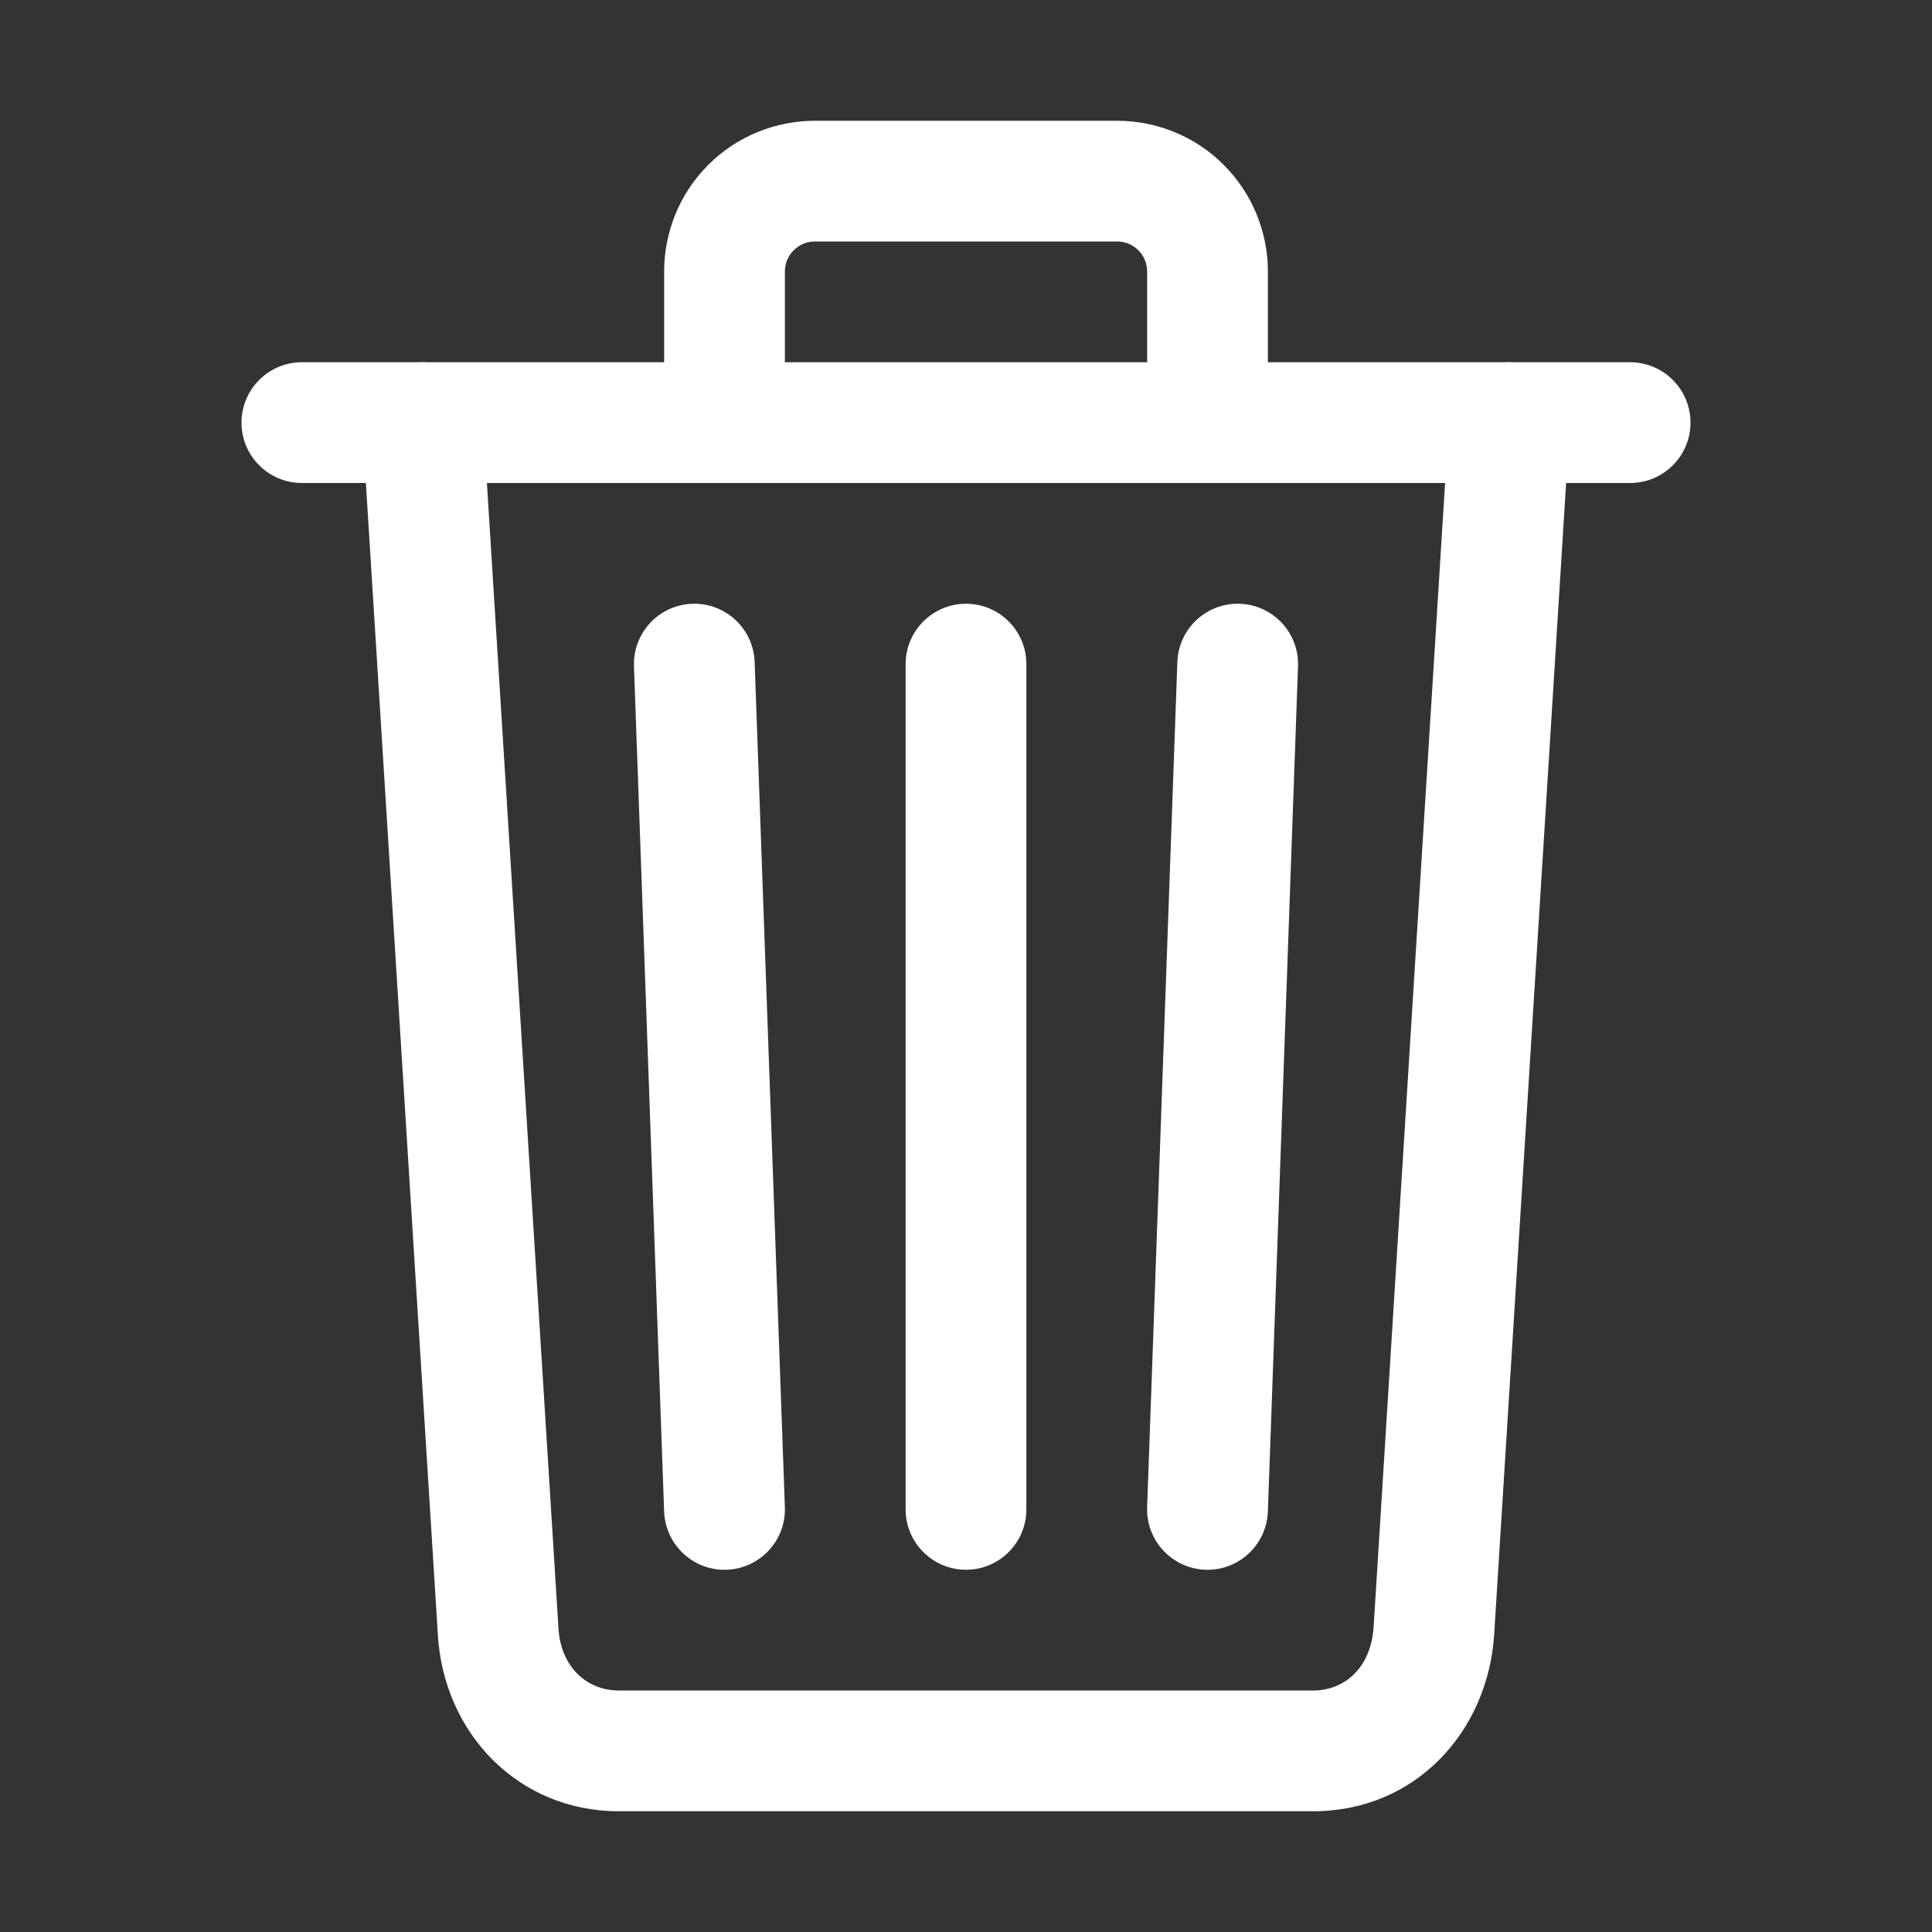<svg width="20" height="20" viewBox="0 0 20 20" fill="none" xmlns="http://www.w3.org/2000/svg">
<rect x="0" y="0" width="20" height="20" fill="#333333" stroke="none"/>
<path fill-rule="evenodd" clip-rule="evenodd" d="M4.336 3.751C4.681 3.73 4.977 3.992 4.999 4.336L5.78 16.836C5.78 16.838 5.78 16.841 5.78 16.843C5.802 17.264 6.081 17.5 6.406 17.5H13.594C13.915 17.5 14.194 17.269 14.22 16.837L15.001 4.336C15.023 3.992 15.319 3.73 15.664 3.751C16.009 3.773 16.27 4.069 16.249 4.414L15.468 16.913C15.468 16.913 15.468 16.913 15.468 16.913C15.406 17.926 14.652 18.75 13.594 18.75H6.406C5.357 18.75 4.587 17.933 4.532 16.911L3.751 4.414C3.73 4.069 3.992 3.773 4.336 3.751Z" fill="white"/>
<path fill-rule="evenodd" clip-rule="evenodd" d="M2.5 4.375C2.5 4.03 2.78 3.75 3.125 3.75H16.875C17.22 3.75 17.5 4.03 17.5 4.375C17.5 4.72 17.22 5 16.875 5H3.125C2.78 5 2.5 4.72 2.5 4.375Z" fill="white"/>
<path fill-rule="evenodd" clip-rule="evenodd" d="M8.436 2.5C8.395 2.5 8.354 2.508 8.317 2.523C8.279 2.539 8.245 2.562 8.216 2.591C8.187 2.62 8.164 2.654 8.148 2.692C8.133 2.729 8.125 2.77 8.125 2.811L8.125 2.813V4.375C8.125 4.72 7.845 5 7.5 5C7.155 5 6.875 4.72 6.875 4.375V2.813C6.875 2.608 6.915 2.405 6.993 2.215C7.071 2.025 7.186 1.852 7.332 1.707C7.477 1.561 7.65 1.446 7.84 1.368C8.03 1.29 8.233 1.25 8.438 1.25H11.562C11.767 1.25 11.97 1.29 12.16 1.368C12.35 1.446 12.523 1.561 12.668 1.707C12.813 1.852 12.929 2.025 13.007 2.215C13.085 2.405 13.126 2.608 13.125 2.813V4.375C13.125 4.72 12.845 5 12.5 5C12.155 5 11.875 4.72 11.875 4.375V2.813L11.875 2.811C11.875 2.77 11.867 2.729 11.852 2.692C11.836 2.654 11.813 2.62 11.784 2.591C11.755 2.562 11.721 2.539 11.683 2.523C11.646 2.508 11.605 2.5 11.564 2.5L11.562 2.5H8.438L8.436 2.5Z" fill="white"/>
<path fill-rule="evenodd" clip-rule="evenodd" d="M10 6.25C10.345 6.25 10.625 6.53 10.625 6.875V15.625C10.625 15.97 10.345 16.25 10 16.25C9.655 16.25 9.375 15.97 9.375 15.625V6.875C9.375 6.53 9.655 6.25 10 6.25Z" fill="white"/>
<path fill-rule="evenodd" clip-rule="evenodd" d="M7.165 6.25C7.51 6.238 7.8 6.508 7.812 6.853L8.125 15.603C8.137 15.948 7.867 16.237 7.522 16.25C7.177 16.262 6.888 15.992 6.875 15.647L6.563 6.897C6.551 6.552 6.82 6.263 7.165 6.25Z" fill="white"/>
<path fill-rule="evenodd" clip-rule="evenodd" d="M12.835 6.25C13.18 6.263 13.449 6.552 13.437 6.897L13.125 15.647C13.112 15.992 12.823 16.262 12.478 16.25C12.133 16.237 11.863 15.948 11.875 15.603L12.188 6.853C12.2 6.508 12.49 6.238 12.835 6.25Z" fill="white"/>
</svg>
